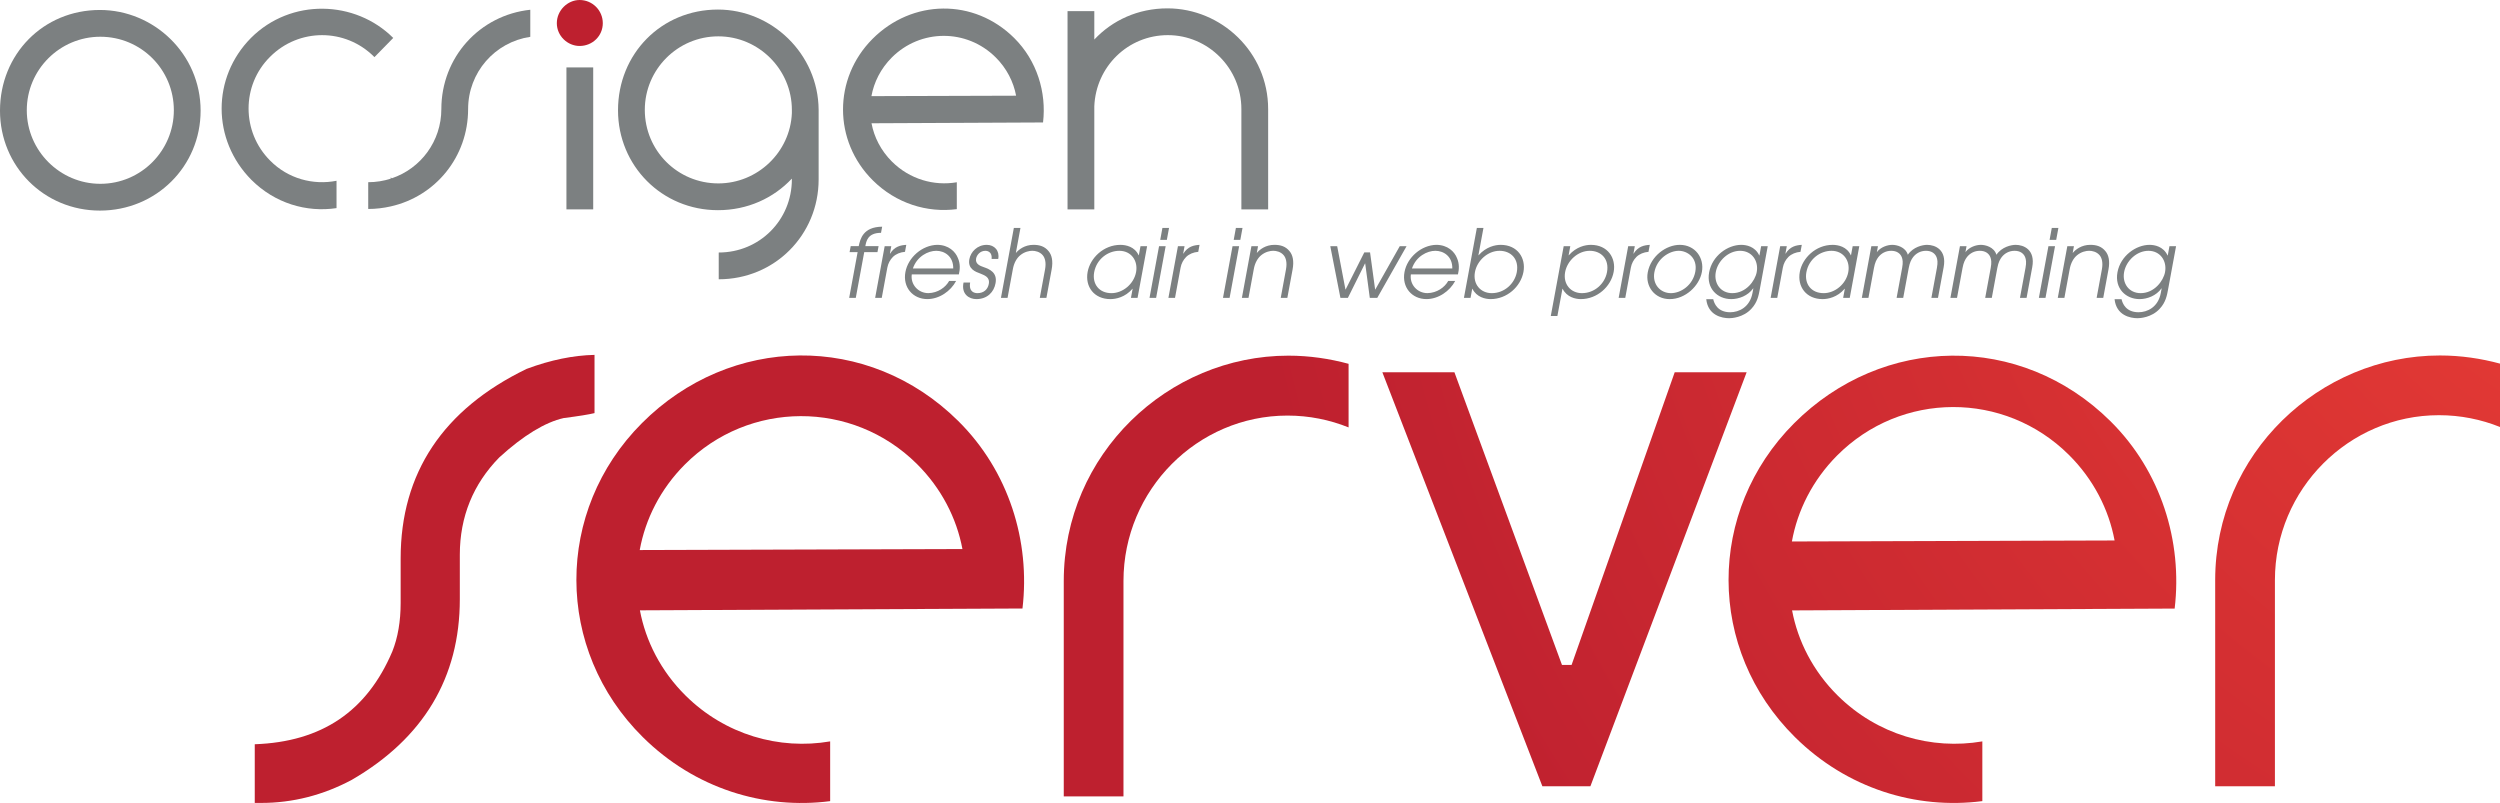 <svg xmlns="http://www.w3.org/2000/svg" xmlns:svg="http://www.w3.org/2000/svg" xmlns:xlink="http://www.w3.org/1999/xlink" id="svg85114" width="216.296" height="69.474" x="0" y="0" enable-background="new 0 0 801 346" version="1.1" viewBox="0 0 216.296 69.474" xml:space="preserve"><defs id="defs126033"><radialGradient id="radialGradient139232" cx="612.856" cy="146.44" r="127.716" gradientUnits="userSpaceOnUse" xlink:href="#SVGID_2057_"/><radialGradient id="radialGradient139234" cx="612.856" cy="145.977" r="130.01" gradientTransform="matrix(1,0,0,0.996,0,0.757)" gradientUnits="userSpaceOnUse" xlink:href="#SVGID_2058_"/><radialGradient id="radialGradient139236" cx="608.87" cy="148.169" r="124.581" gradientUnits="userSpaceOnUse" xlink:href="#SVGID_2059_"/><radialGradient id="radialGradient139238" cx="612.854" cy="146.034" r="130.013" gradientTransform="matrix(1,0,0,1.003,0,-0.706)" gradientUnits="userSpaceOnUse" xlink:href="#SVGID_2060_"/><radialGradient id="radialGradient139240" cx="612.852" cy="146.102" r="130.009" gradientTransform="matrix(1,0,0,0.996,0,0.531)" gradientUnits="userSpaceOnUse" xlink:href="#SVGID_2061_"/><radialGradient id="radialGradient139242" cx="612.856" cy="145.151" r="130.013" gradientTransform="matrix(1,0,0,0.988,0,2.57)" gradientUnits="userSpaceOnUse" xlink:href="#SVGID_2062_"/></defs><g id="Texte_4_" display="inline" transform="translate(-376.607,-143.488)" style="display:inline"><g id="Server_1_"><radialGradient id="SVGID_2057_" cx="612.856" cy="146.44" r="127.716" gradientUnits="userSpaceOnUse"><stop style="stop-color:#ee4136" id="stop118988" offset="0"/><stop style="stop-color:#be202f" id="stop118990" offset="1"/></radialGradient><path id="path118992" d="m 587.695,174.243 c -10.41,0 -19.434,8.483 -19.434,19.435 v 17.838 h 5.168 v -17.838 c 0,-7.867 6.4,-14.268 14.189,-14.268 1.875,0 3.654,0.366 5.285,1.021 v -5.483 c -1.645,-0.444 -3.38,-0.705 -5.208,-0.705 z" style="fill:url(#radialGradient139232)"/><radialGradient id="SVGID_2058_" cx="612.856" cy="145.977" r="130.01" gradientTransform="matrix(1,0,0,0.996,0,0.757)" gradientUnits="userSpaceOnUse"><stop style="stop-color:#ee4136" id="stop118995" offset="0"/><stop style="stop-color:#be202f" id="stop118997" offset="1"/></radialGradient><path id="path118999" d="m 531.823,180.118 c -7.557,7.57 -7.574,19.569 0.084,27.147 4.5,4.453 10.494,6.274 16.209,5.534 v -5.167 c -4.396,0.756 -9.088,-0.573 -12.512,-3.963 -2.133,-2.11 -3.449,-4.712 -3.949,-7.37 l 33.1,-0.158 c 0.691,-5.811 -1.182,-11.885 -5.559,-16.216 -7.765,-7.685 -19.709,-7.487 -27.373,0.193 z m -0.184,10.218 c 0.482,-2.674 1.783,-5.295 3.902,-7.428 5.545,-5.58 14.488,-5.607 20.066,-0.063 2.135,2.121 3.451,4.734 3.951,7.404 l -27.919,0.087 z" style="fill:url(#radialGradient139234)"/><radialGradient id="SVGID_2059_" cx="608.87" cy="148.169" r="124.581" gradientUnits="userSpaceOnUse"><stop style="stop-color:#ee4136" id="stop119002" offset="0"/><stop style="stop-color:#be202f" id="stop119004" offset="1"/></radialGradient><polygon id="polygon119006" points="510.051 211.516 514.205 211.516 527.724 175.695 521.5 175.695 512.578 201.016 511.746 201.016 502.441 175.695 496.206 175.695" style="fill:url(#radialGradient139236)"/><radialGradient id="SVGID_2060_" cx="612.854" cy="146.034" r="130.013" gradientTransform="matrix(1,0,0,1.003,0,-0.706)" gradientUnits="userSpaceOnUse"><stop style="stop-color:#ee4136" id="stop119009" offset="0"/><stop style="stop-color:#be202f" id="stop119011" offset="1"/></radialGradient><path id="path119013" d="m 488.076,174.259 c -10.41,0 -19.434,8.512 -19.434,19.499 v 18.633 h 5.166 v -18.633 c 0,-7.894 6.402,-14.315 14.189,-14.315 1.875,0 3.656,0.368 5.287,1.024 v -5.502 c -1.645,-0.444 -3.382,-0.706 -5.208,-0.706 z" style="fill:url(#radialGradient139238)"/><radialGradient id="SVGID_2061_" cx="612.852" cy="146.102" r="130.009" gradientTransform="matrix(1,0,0,0.996,0,0.531)" gradientUnits="userSpaceOnUse"><stop style="stop-color:#ee4136" id="stop119016" offset="0"/><stop style="stop-color:#be202f" id="stop119018" offset="1"/></radialGradient><path id="path119020" d="m 432.139,180.104 c -7.557,7.574 -7.574,19.578 0.084,27.159 4.5,4.456 10.494,6.278 16.208,5.539 v -5.17 c -4.396,0.758 -9.088,-0.573 -12.511,-3.965 -2.133,-2.111 -3.449,-4.714 -3.949,-7.374 l 33.099,-0.158 c 0.691,-5.813 -1.182,-11.892 -5.559,-16.224 -7.765,-7.689 -19.708,-7.491 -27.372,0.193 z m -0.184,10.973 c 0.483,-2.664 1.783,-5.274 3.903,-7.399 5.544,-5.558 14.488,-5.585 20.066,-0.062 2.135,2.113 3.451,4.715 3.951,7.375 l -27.92,0.086 z" style="fill:url(#radialGradient139240)"/><radialGradient id="SVGID_2062_" cx="612.856" cy="145.151" r="130.013" gradientTransform="matrix(1,0,0,0.988,0,2.57)" gradientUnits="userSpaceOnUse"><stop style="stop-color:#ee4136" id="stop119023" offset="0"/><stop style="stop-color:#be202f" id="stop119025" offset="1"/></radialGradient><path id="path119027" d="m 422.171,175.403 c -7.233,3.5 -10.9,9.016 -10.9,16.395 v 3.855 c 0,1.59 -0.243,3.005 -0.72,4.198 -2.207,5.192 -6.109,7.821 -11.903,8.029 v 5.077 h 0.553 c 2.726,0 5.357,-0.67 7.838,-1.995 6.204,-3.595 9.351,-8.853 9.351,-15.629 v -3.855 c 0,-3.277 1.155,-6.114 3.415,-8.415 2.076,-1.896 3.968,-3.044 5.577,-3.406 1.307,-0.167 2.135,-0.3 2.662,-0.427 v -5.038 c -1.828,0.04 -3.786,0.433 -5.873,1.211 z" style="fill:url(#radialGradient139242)"/></g><g id="Fresh_air_in_web_programming_2_"><path id="path119030" d="m 450.807,165.301 h -0.695 l 0.096,-0.515 h 0.694 c 0.132,-0.622 0.374,-1.669 2.028,-1.685 l -0.098,0.531 c -1.161,0 -1.281,0.736 -1.357,1.153 h 1.145 l -0.096,0.515 h -1.145 l -0.731,3.959 h -0.572 l 0.731,-3.958 z" style="fill:#7c8081"/><path id="path119032" d="m 453.148,164.786 h 0.572 l -0.119,0.646 h 0.017 c 0.386,-0.629 0.911,-0.728 1.399,-0.76 l -0.111,0.604 c -0.406,0.033 -0.777,0.181 -1.047,0.442 -0.241,0.245 -0.415,0.564 -0.481,0.924 l -0.483,2.617 h -0.572 l 0.825,-4.473 z" style="fill:#7c8081"/><path id="path119034" d="m 455.492,167.231 c -0.121,0.875 0.561,1.619 1.436,1.619 0.82,-0.017 1.49,-0.499 1.797,-1.055 h 0.605 c -0.475,0.892 -1.459,1.57 -2.49,1.57 -1.251,0 -2.143,-1.015 -1.898,-2.339 0.234,-1.268 1.453,-2.331 2.758,-2.355 0.98,0.008 1.568,0.589 1.784,1.145 0.214,0.482 0.187,0.981 0.082,1.415 h -4.074 z m 3.588,-0.515 c 0.015,-1.055 -0.756,-1.529 -1.468,-1.529 -0.704,0 -1.666,0.475 -2.024,1.529 h 3.492 z" style="fill:#7c8081"/><path id="path119036" d="m 460.543,167.935 c -0.141,0.851 0.428,0.916 0.633,0.916 0.539,0 0.893,-0.318 0.981,-0.802 0.113,-0.613 -0.417,-0.752 -0.727,-0.891 -0.429,-0.156 -1.112,-0.401 -0.956,-1.243 0.116,-0.63 0.68,-1.243 1.506,-1.243 0.67,0 1.131,0.515 0.992,1.219 H 462.4 c 0.061,-0.549 -0.287,-0.704 -0.541,-0.704 -0.457,0 -0.746,0.368 -0.802,0.671 -0.088,0.475 0.356,0.638 0.663,0.744 0.492,0.172 1.191,0.458 1.021,1.383 -0.134,0.769 -0.713,1.382 -1.662,1.382 -0.621,0 -1.32,-0.426 -1.109,-1.432 h 0.573 z" style="fill:#7c8081"/><path id="path119038" d="m 464.324,163.207 h 0.572 l -0.396,2.151 h 0.016 c 0.223,-0.27 0.74,-0.687 1.502,-0.687 0.547,0 0.98,0.139 1.313,0.548 0.274,0.327 0.4,0.842 0.265,1.578 l -0.455,2.462 h -0.572 l 0.455,-2.462 c 0.107,-0.581 0.002,-0.989 -0.199,-1.227 -0.255,-0.303 -0.648,-0.385 -0.902,-0.385 -0.254,0 -0.678,0.082 -1.044,0.385 -0.29,0.237 -0.545,0.646 -0.644,1.227 l -0.455,2.462 h -0.572 l 1.116,-6.052 z" style="fill:#7c8081"/><path id="path119040" d="m 475.027,169.26 h -0.573 l 0.146,-0.785 h -0.017 c -0.627,0.736 -1.44,0.892 -1.907,0.892 -1.406,0 -2.206,-1.071 -1.969,-2.355 0.221,-1.194 1.372,-2.339 2.836,-2.339 0.482,0 1.239,0.155 1.576,0.899 h 0.017 l 0.146,-0.785 h 0.572 l -0.827,4.473 z m -2.256,-0.409 c 0.965,0 1.935,-0.776 2.128,-1.823 0.181,-0.981 -0.421,-1.841 -1.451,-1.841 -0.981,0 -1.964,0.712 -2.174,1.849 -0.184,0.997 0.402,1.815 1.497,1.815 z" style="fill:#7c8081"/><path id="path119042" d="m 476.887,164.786 h 0.572 l -0.826,4.474 h -0.572 l 0.826,-4.474 z m 0.291,-1.579 h 0.573 l -0.19,1.031 h -0.572 l 0.189,-1.031 z" style="fill:#7c8081"/><path id="path119044" d="m 478.521,164.786 h 0.572 l -0.119,0.646 h 0.016 c 0.387,-0.629 0.912,-0.728 1.4,-0.76 l -0.111,0.604 c -0.407,0.033 -0.777,0.181 -1.047,0.442 -0.242,0.245 -0.416,0.564 -0.482,0.924 l -0.482,2.617 h -0.572 l 0.825,-4.473 z" style="fill:#7c8081"/><path id="path119046" d="m 483.244,164.786 h 0.572 l -0.826,4.474 h -0.572 l 0.826,-4.474 z m 0.291,-1.579 h 0.573 l -0.19,1.031 h -0.572 l 0.189,-1.031 z" style="fill:#7c8081"/><path id="path119048" d="m 484.879,164.786 h 0.572 l -0.105,0.572 h 0.016 c 0.222,-0.27 0.74,-0.687 1.501,-0.687 0.548,0 0.98,0.139 1.313,0.548 0.275,0.327 0.401,0.842 0.266,1.578 l -0.455,2.462 h -0.572 l 0.454,-2.462 c 0.107,-0.581 0.003,-0.989 -0.198,-1.227 -0.256,-0.303 -0.648,-0.385 -0.902,-0.385 -0.254,0 -0.678,0.082 -1.045,0.385 -0.289,0.237 -0.545,0.646 -0.644,1.227 l -0.454,2.462 h -0.572 l 0.825,-4.473 z" style="fill:#7c8081"/><path id="path119050" d="m 491.701,164.786 h 0.597 l 0.715,3.746 h 0.017 l 1.614,-3.206 h 0.499 l 0.438,3.206 h 0.017 l 2.115,-3.746 h 0.589 l -2.536,4.474 h -0.646 l -0.398,-2.977 h -0.017 l -1.481,2.977 h -0.646 l -0.877,-4.474 z" style="fill:#7c8081"/><path id="path119052" d="m 498.672,167.231 c -0.121,0.875 0.56,1.619 1.435,1.619 0.821,-0.017 1.491,-0.499 1.798,-1.055 h 0.605 c -0.476,0.892 -1.46,1.57 -2.49,1.57 -1.251,0 -2.144,-1.015 -1.898,-2.339 0.233,-1.268 1.452,-2.331 2.758,-2.355 0.979,0.008 1.567,0.589 1.783,1.145 0.214,0.482 0.188,0.981 0.083,1.415 h -4.074 z m 3.587,-0.515 c 0.016,-1.055 -0.756,-1.529 -1.468,-1.529 -0.703,0 -1.666,0.475 -2.024,1.529 h 3.492 z" style="fill:#7c8081"/><path id="path119054" d="m 504.382,163.207 h 0.572 l -0.437,2.364 h 0.017 c 0.642,-0.728 1.426,-0.899 1.908,-0.899 1.464,0 2.193,1.145 1.973,2.339 -0.237,1.284 -1.433,2.355 -2.84,2.355 -0.466,0 -1.213,-0.164 -1.577,-0.892 h -0.017 l -0.145,0.785 h -0.573 l 1.119,-6.052 z m 1.966,1.98 c -1.031,0 -1.95,0.859 -2.131,1.841 -0.193,1.047 0.488,1.823 1.454,1.823 1.096,0 1.982,-0.817 2.167,-1.815 0.21,-1.138 -0.509,-1.849 -1.49,-1.849 z" style="fill:#7c8081"/><path id="path119056" d="m 511.895,164.786 h 0.572 l -0.145,0.785 h 0.017 c 0.65,-0.736 1.426,-0.899 1.908,-0.899 1.464,0 2.192,1.145 1.973,2.339 -0.237,1.284 -1.434,2.355 -2.84,2.355 -0.467,0 -1.213,-0.164 -1.577,-0.892 h -0.017 l -0.436,2.355 h -0.572 l 1.117,-6.043 z m 2.256,0.401 c -1.03,0 -1.949,0.859 -2.131,1.841 -0.193,1.047 0.489,1.823 1.454,1.823 1.096,0 1.983,-0.817 2.168,-1.815 0.211,-1.138 -0.509,-1.849 -1.491,-1.849 z" style="fill:#7c8081"/><path id="path119058" d="m 517.476,164.786 h 0.572 l -0.119,0.646 h 0.016 c 0.387,-0.629 0.912,-0.728 1.4,-0.76 l -0.112,0.604 c -0.406,0.033 -0.777,0.181 -1.046,0.442 -0.242,0.245 -0.415,0.564 -0.481,0.924 l -0.483,2.617 h -0.573 l 0.826,-4.473 z" style="fill:#7c8081"/><path id="path119060" d="m 521.938,164.672 c 1.325,0 2.141,1.12 1.914,2.347 -0.225,1.219 -1.439,2.348 -2.78,2.348 -1.309,0 -2.128,-1.104 -1.904,-2.314 0.261,-1.416 1.592,-2.381 2.77,-2.381 z m -0.764,4.179 c 0.867,0 1.894,-0.687 2.109,-1.856 0.218,-1.178 -0.663,-1.808 -1.433,-1.808 -0.817,0 -1.89,0.671 -2.109,1.856 -0.191,1.039 0.509,1.808 1.433,1.808 z" style="fill:#7c8081"/><path id="path119062" d="m 528.854,168.557 c -0.089,0.482 -0.2,1.088 -0.711,1.636 -0.709,0.785 -1.747,0.826 -1.927,0.826 -0.639,0 -1.836,-0.246 -1.987,-1.645 h 0.605 c 0.079,0.368 0.381,1.129 1.469,1.129 0.752,0 1.699,-0.434 1.927,-1.669 l 0.073,-0.393 h -0.017 c -0.453,0.639 -1.242,0.925 -1.896,0.925 -1.178,0 -2.17,-0.916 -1.91,-2.323 0.263,-1.423 1.6,-2.371 2.777,-2.371 0.409,0 1.188,0.122 1.557,0.916 h 0.017 l 0.147,-0.802 h 0.572 l -0.696,3.771 z m -2.37,0.294 c 1.187,0 1.972,-1.063 2.112,-1.823 0.181,-0.981 -0.429,-1.841 -1.436,-1.841 -1.014,0 -1.925,0.859 -2.106,1.841 -0.179,0.972 0.417,1.823 1.43,1.823 z" style="fill:#7c8081"/><path id="path119064" d="m 530.626,164.786 h 0.572 l -0.119,0.646 h 0.016 c 0.387,-0.629 0.912,-0.728 1.4,-0.76 l -0.112,0.604 c -0.406,0.033 -0.777,0.181 -1.046,0.442 -0.242,0.245 -0.415,0.564 -0.481,0.924 l -0.483,2.617 H 529.8 l 0.826,-4.473 z" style="fill:#7c8081"/><path id="path119066" d="m 536.645,169.26 h -0.572 l 0.145,-0.785 H 536.2 c -0.626,0.736 -1.44,0.892 -1.906,0.892 -1.407,0 -2.207,-1.071 -1.97,-2.355 0.221,-1.194 1.373,-2.339 2.837,-2.339 0.482,0 1.239,0.155 1.576,0.899 h 0.016 l 0.146,-0.785 h 0.572 l -0.826,4.473 z m -2.256,-0.409 c 0.966,0 1.935,-0.776 2.128,-1.823 0.182,-0.981 -0.42,-1.841 -1.451,-1.841 -0.981,0 -1.963,0.712 -2.173,1.849 -0.185,0.997 0.4,1.815 1.496,1.815 z" style="fill:#7c8081"/><path id="path119068" d="m 538.513,164.786 h 0.572 l -0.095,0.515 -0.014,-0.016 -0.003,0.016 h 0.017 c 0.335,-0.441 0.918,-0.629 1.335,-0.629 0.376,0 1.138,0.172 1.346,0.858 0.463,-0.687 1.287,-0.858 1.664,-0.858 0.687,0 1.715,0.408 1.435,1.93 l -0.491,2.658 h -0.572 l 0.479,-2.593 c 0.091,-0.49 0.045,-0.728 -0.032,-0.933 -0.129,-0.318 -0.431,-0.548 -0.913,-0.548 -0.482,0 -0.868,0.229 -1.115,0.548 -0.152,0.205 -0.286,0.442 -0.377,0.933 l -0.479,2.593 h -0.572 l 0.479,-2.593 c 0.091,-0.49 0.045,-0.728 -0.032,-0.933 -0.129,-0.318 -0.431,-0.548 -0.913,-0.548 -0.482,0 -0.868,0.229 -1.115,0.548 -0.152,0.205 -0.286,0.442 -0.377,0.933 l -0.479,2.593 h -0.572 l 0.824,-4.474 z" style="fill:#7c8081"/><path id="path119070" d="m 546.177,164.786 h 0.572 l -0.095,0.515 -0.014,-0.016 -0.003,0.016 h 0.017 c 0.335,-0.441 0.918,-0.629 1.335,-0.629 0.376,0 1.138,0.172 1.346,0.858 0.463,-0.687 1.287,-0.858 1.664,-0.858 0.687,0 1.715,0.408 1.435,1.93 l -0.491,2.658 h -0.572 l 0.479,-2.593 c 0.091,-0.49 0.045,-0.728 -0.032,-0.933 -0.129,-0.318 -0.431,-0.548 -0.913,-0.548 -0.482,0 -0.868,0.229 -1.115,0.548 -0.152,0.205 -0.286,0.442 -0.377,0.933 l -0.479,2.593 h -0.572 l 0.479,-2.593 c 0.091,-0.49 0.045,-0.728 -0.032,-0.933 -0.129,-0.318 -0.431,-0.548 -0.913,-0.548 -0.482,0 -0.868,0.229 -1.115,0.548 -0.152,0.205 -0.286,0.442 -0.377,0.933 l -0.479,2.593 h -0.572 l 0.824,-4.474 z" style="fill:#7c8081"/><path id="path119072" d="m 553.834,164.786 h 0.572 l -0.826,4.474 h -0.573 l 0.827,-4.474 z m 0.291,-1.579 h 0.572 l -0.19,1.031 h -0.572 l 0.19,-1.031 z" style="fill:#7c8081"/><path id="path119074" d="m 555.469,164.786 h 0.572 l -0.106,0.572 h 0.017 c 0.222,-0.27 0.74,-0.687 1.501,-0.687 0.548,0 0.98,0.139 1.313,0.548 0.275,0.327 0.401,0.842 0.265,1.578 l -0.454,2.462 h -0.572 l 0.454,-2.462 c 0.107,-0.581 0.003,-0.989 -0.198,-1.227 -0.255,-0.303 -0.649,-0.385 -0.902,-0.385 -0.254,0 -0.678,0.082 -1.045,0.385 -0.289,0.237 -0.544,0.646 -0.644,1.227 l -0.454,2.462 h -0.573 l 0.826,-4.473 z" style="fill:#7c8081"/><path id="path119076" d="m 564.181,168.557 c -0.089,0.482 -0.2,1.088 -0.711,1.636 -0.709,0.785 -1.747,0.826 -1.927,0.826 -0.639,0 -1.836,-0.246 -1.987,-1.645 h 0.605 c 0.079,0.368 0.381,1.129 1.469,1.129 0.752,0 1.699,-0.434 1.927,-1.669 l 0.073,-0.393 h -0.017 c -0.453,0.639 -1.242,0.925 -1.896,0.925 -1.178,0 -2.17,-0.916 -1.91,-2.323 0.263,-1.423 1.6,-2.371 2.777,-2.371 0.409,0 1.188,0.122 1.557,0.916 h 0.017 l 0.147,-0.802 h 0.572 l -0.696,3.771 z m -2.369,0.294 c 1.187,0 1.972,-1.063 2.112,-1.823 0.181,-0.981 -0.429,-1.841 -1.436,-1.841 -1.014,0 -1.925,0.859 -2.106,1.841 -0.18,0.972 0.416,1.823 1.43,1.823 z" style="fill:#7c8081"/></g><g id="Ocsigen_3_"><path id="path119079" d="m 477.613,144.212 c -2.559,0 -4.771,1.037 -6.328,2.697 v -2.456 h -2.316 v 17.15 h 2.316 v -8.921 c 0.139,-3.423 2.904,-6.154 6.361,-6.154 3.492,0 6.363,2.87 6.363,6.396 v 8.679 h 2.316 v -8.679 c 0.001,-4.909 -4.046,-8.712 -8.712,-8.712 z" style="fill:#7c8081"/><path id="path119081" d="m 452.084,146.866 c -3.388,3.409 -3.396,8.813 0.037,12.225 2.018,2.005 4.705,2.825 7.268,2.492 v -2.327 c -1.971,0.341 -4.074,-0.258 -5.609,-1.784 -0.955,-0.95 -1.547,-2.122 -1.77,-3.319 l 14.84,-0.07 c 0.309,-2.616 -0.531,-5.353 -2.492,-7.303 -3.483,-3.461 -8.838,-3.372 -12.274,0.086 z m -0.082,4.94 c 0.217,-1.199 0.799,-2.374 1.75,-3.331 2.486,-2.501 6.496,-2.514 8.996,-0.027 0.957,0.95 1.547,2.122 1.771,3.319 l -12.517,0.039 z" style="fill:#7c8081"/><path id="path119083" d="m 438.721,144.315 c -4.909,0 -8.644,3.838 -8.644,8.713 0,4.806 3.804,8.644 8.644,8.644 2.559,0 4.807,-1.037 6.397,-2.731 v 0.067 c 0,3.526 -2.802,6.327 -6.328,6.327 v 2.316 c 4.841,0 8.644,-3.838 8.644,-8.644 v -6.014 c -0.034,-4.874 -4.079,-8.678 -8.713,-8.678 z m 6.398,8.956 c -0.139,3.388 -2.975,6.085 -6.362,6.085 -3.526,0 -6.362,-2.835 -6.362,-6.361 0,-3.492 2.836,-6.362 6.362,-6.362 3.492,0 6.362,2.87 6.362,6.362 v 0.276 z" style="fill:#7c8081"/><g id="g119085"><path id="path119087" d="m 426.754,143.488 c -1.037,0 -1.971,0.899 -1.971,2.006 0,1.107 0.934,1.971 1.971,1.971 1.107,0 2.006,-0.864 2.006,-1.971 0,-1.107 -0.898,-2.006 -2.006,-2.006 z" style="fill:#be202f"/><rect id="rect119089" width="2.316" height="12.282" x="425.614" y="149.321" style="fill:#7c8081"/></g><path id="path119091" d="m 414.792,152.925 c 0,2.784 -1.783,5.146 -4.291,5.99 l -0.088,-0.087 v 0.119 c -0.612,0.196 -1.266,0.305 -1.948,0.305 v 2.316 c 0.673,0 1.323,-0.081 1.948,-0.222 3.873,-0.871 6.695,-4.284 6.695,-8.422 0,-3.172 2.313,-5.794 5.379,-6.25 v -2.342 c -4.38,0.466 -7.695,4.106 -7.695,8.593 z" style="fill:#7c8081"/><path id="path119093" d="m 399.981,157.385 c -2.49,-2.489 -2.49,-6.534 0,-8.989 2.488,-2.489 6.5,-2.489 8.988,0 l 0.035,0.034 1.625,-1.659 c -3.285,-3.284 -8.852,-3.458 -12.309,0 -3.389,3.423 -3.389,8.816 0.034,12.274 2.036,2.035 4.769,2.839 7.369,2.449 v -2.366 c -2.017,0.401 -4.201,-0.179 -5.742,-1.743 z" style="fill:#7c8081"/><path id="path119095" d="m 385.251,144.351 c -4.909,0 -8.644,3.837 -8.644,8.713 0,4.806 3.803,8.644 8.644,8.644 4.875,0 8.713,-3.838 8.713,-8.644 0,-4.911 -4.046,-8.713 -8.713,-8.713 z m 0.035,15.04 c -3.492,0 -6.361,-2.87 -6.361,-6.362 0,-3.526 2.869,-6.362 6.361,-6.362 3.527,0 6.362,2.836 6.362,6.362 0,3.492 -2.835,6.362 -6.362,6.362 z" style="fill:#7c8081"/></g></g></svg>